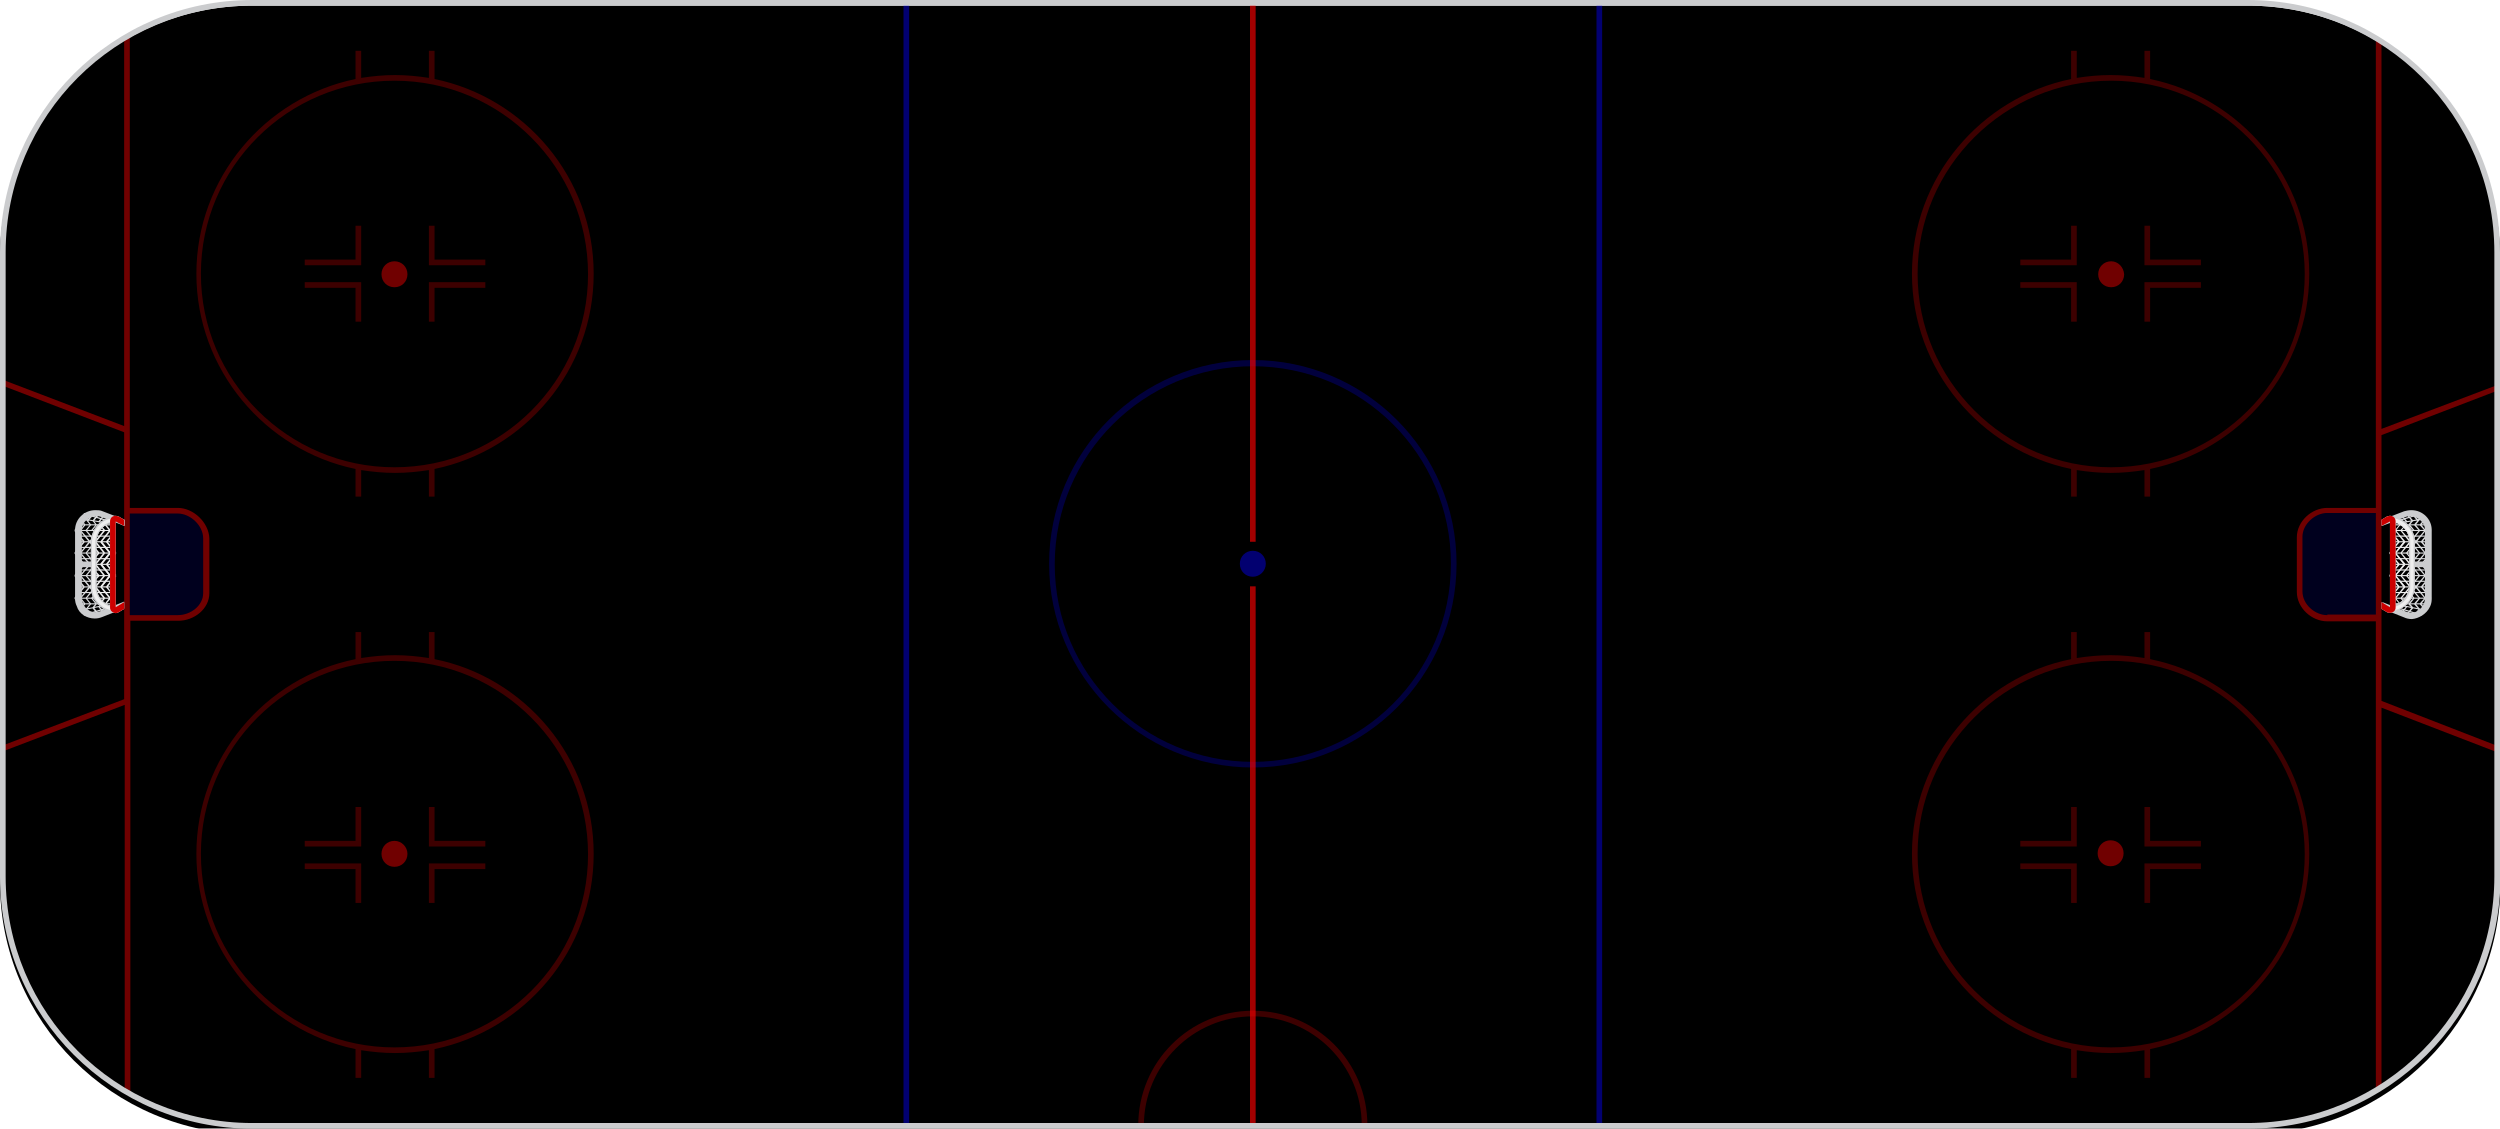 <?xml version="1.0" encoding="UTF-8"?>
<!-- Generator: Adobe Illustrator 20.0.0, SVG Export Plug-In . SVG Version: 6.00 Build 0)  -->
<svg version="1.1" id="Layer_1" xmlns="http://www.w3.org/2000/svg" xmlns:xlink="http://www.w3.org/1999/xlink" x="0px" y="0px" viewBox="0 0 443 200" style="enable-background:new 0 0 443 200;" xml:space="preserve">
<style type="text/css">
	.st0{fill:#FFFFFF;}
	.st1{filter:url(#filter-2);}
	.st2{fill:#0600FF;fill-opacity:0.24;}
	.st3{fill:#FF0000;fill-opacity:0.24;}
	.st4{fill:#FF0000;fill-opacity:0.44;}
	.st5{fill:#FF0000;fill-opacity:0.64;}
	.st6{fill:#0600FF;fill-opacity:0.44;}
	.st7{fill:#CBCCCE;}
	.st8{fill:#0600FF;fill-opacity:0.12;}
	.st9{fill:#EEEEEE;}
	.st10{fill:#DCDDDF;}
	.st11{fill:#CC0000;}
</style>
<filter filterUnits="objectBoundingBox" height="113.0%" id="filter-2" width="105.9%" x="-2.9%" y="-6.5%">
	<feGaussianBlur in="SourceAlpha" result="shadowBlurInner1" stdDeviation="12.5"/>
	<feOffset dx="0" dy="1" in="shadowBlurInner1" result="shadowOffsetInner1"/>
	<feComposite in="shadowOffsetInner1" in2="SourceAlpha" k2="-1" k3="1" operator="arithmetic" result="shadowInnerInner1">
		</feComposite>
	<feColorMatrix in="shadowInnerInner1" type="matrix" values="0 0 0 0 0.863   0 0 0 0 0.867   0 0 0 0 0.875  0 0 0 1 0">
		</feColorMatrix>
</filter>
<title>Flat Rink</title>
<desc>Created with Sketch.</desc>
<g id="NHL:-Rink">
	<g id="Rink-Toolkit" transform="translate(-136, -334)">
		<g id="Flat-Rink" transform="translate(136, 334)">
			<g id="rink-ice">
				<g id="ice">
					<g>
						<path id="path-1" class="st0" d="M443,44.7C443,20,423,0,398.3,0H44.7C20,0,0,20,0,44.7v110.7C0,180,20,200,44.7,200h353.7        c24.7,0,44.7-20,44.7-44.7V44.7z"/>
					</g>
					<g class="st1">
						<path d="M443,44.7C443,20,423,0,398.3,0H44.7C20,0,0,20,0,44.7v110.7C0,180,20,200,44.7,200h353.7c24.7,0,44.7-20,44.7-44.7        V44.7z"/>
					</g>
				</g>
			</g>
			<path id="center-ring" class="st2" d="M222,64.9c-19.3,0-35.1,15.7-35.1,35.1S202.6,135,222,135s35.1-15.7,35.1-35.1     S241.3,64.9,222,64.9 M222,136c-19.9,0-36.1-16.2-36.1-36.1c0-19.9,16.2-36.1,36.1-36.1c19.9,0,36.1,16.2,36.1,36.1     C258.1,119.8,241.9,136,222,136"/>
			<g id="ring-top-right" transform="translate(338, 9)">
				<path id="Fill-6" class="st3" d="M36.1,73.8c-18.9,0-34.3-15.4-34.3-34.3S17.2,5.3,36.1,5.3s34.3,15.4,34.3,34.3      S54.9,73.8,36.1,73.8 M71.2,39.5C71.2,22.5,59,8.3,43,5V0h-1v4.8c-2-0.3-3.9-0.5-6-0.5c-2.1,0-4,0.2-6,0.5V0h-1v5      C13,8.3,0.8,22.5,0.8,39.5S13,70.8,29,74.1V79h1v-4.7c2,0.3,3.9,0.5,6,0.5c2.1,0,4-0.2,6-0.5V79h1v-4.9      C59,70.8,71.2,56.6,71.2,39.5"/>
				<polygon id="Fill-8" class="st3" points="29,37 20,37 20,38 30,38 30,31 29,31     "/>
				<polygon id="Fill-10" class="st3" points="43,31 42,31 42,38 52,38 52,37 43,37     "/>
				<polygon id="Fill-12" class="st3" points="42,48 43,48 43,42 52,42 52,41 42,41     "/>
				<polygon id="Fill-14" class="st3" points="20,42 29,42 29,48 30,48 30,41 20,41     "/>
				<path id="Fill-16" class="st4" d="M36.1,37.3c-1.3,0-2.3,1-2.3,2.3c0,1.3,1,2.3,2.3,2.3c1.3,0,2.3-1,2.3-2.3      C38.3,38.3,37.3,37.3,36.1,37.3"/>
			</g>
			<g id="ring-bottom-right" transform="translate(338, 112)">
				<path id="Fill-18" class="st3" d="M36.1,73.6c-18.9,0-34.3-15.4-34.3-34.3S17.2,5.1,36.1,5.1s34.3,15.4,34.3,34.3      S54.9,73.6,36.1,73.6 M71.2,39.3C71.2,22.3,59,8,43,4.8V0h-1v4.6c-2-0.3-3.9-0.5-6-0.5c-2.1,0-4,0.2-6,0.5V0h-1v4.8      C13,8,0.8,22.3,0.8,39.3S13,70.6,29,73.9V79h1v-4.9c2,0.3,3.9,0.5,6,0.5c2.1,0,4-0.2,6-0.5V79h1v-5.1      C59,70.6,71.2,56.4,71.2,39.3"/>
				<polygon id="Fill-20" class="st3" points="29,37 20,37 20,38 30,38 30,31 29,31     "/>
				<polygon id="Fill-22" class="st3" points="43,31 42,31 42,38 52,38 52,37 43,37     "/>
				<polygon id="Fill-24" class="st3" points="42,48 43,48 43,42 52,42 52,41 42,41     "/>
				<polygon id="Fill-26" class="st3" points="20,42 29,42 29,48 30,48 30,41 20,41     "/>
				<path id="Fill-28" class="st4" d="M38.3,39.2c0-1.3-1-2.3-2.3-2.3c-1.3,0-2.3,1-2.3,2.3c0,1.3,1,2.3,2.3,2.3      C37.3,41.5,38.3,40.5,38.3,39.2"/>
			</g>
			<g id="center-line" transform="translate(221, 0)">
				<polygon id="Fill-30" class="st5" points="0.5,96 1.5,96 1.5,0.5 0.5,0.5     "/>
				<polygon id="Fill-32" class="st5" points="0.5,199.4 1.5,199.4 1.5,103.9 0.5,103.9     "/>
			</g>
			<path id="half-circle" class="st3" d="M242.3,199.4h-1c0-10.7-8.7-19.3-19.3-19.3s-19.3,8.7-19.3,19.3h-1     c0-11.2,9.1-20.3,20.3-20.3S242.3,188.1,242.3,199.4"/>
			<polygon id="line-right" class="st6" points="282.9,199.4 283.9,199.4 283.9,0.5 282.9,0.5    "/>
			<polygon id="line-left" class="st6" points="160.1,199.4 161.1,199.4 161.1,0.5 160.1,0.5    "/>
			<path id="goal-lines-right" class="st4" d="M412.4,109c-2.2,0-4.4-1.9-4.4-4.2v-9.7c0-2.2,2.2-4.2,4.4-4.2h8.6v18H412.4z      M442.6,132.2l-20.6-8V77.1l20.6-7.9l0-1L422,76V7.4l-1-0.8V90h-8.6c-2.8,0-5.4,2.4-5.4,5.2v9.7c0,2.8,2.6,5.2,5.4,5.2h8.6v83.3     l1-0.5v-67.5l20.5,7.9L442.6,132.2z"/>
			<path id="center-dot" class="st6" d="M224.3,99.9c0-1.3-1-2.3-2.3-2.3c-1.3,0-2.3,1-2.3,2.3c0,1.3,1,2.3,2.3,2.3     C223.2,102.2,224.3,101.2,224.3,99.9"/>
			<g id="ring-bottom-left" transform="translate(34, 112)">
				<path id="Fill-38" class="st3" d="M35.9,73.6C17,73.6,1.6,58.2,1.6,39.3S17,5.1,35.9,5.1s34.3,15.4,34.3,34.3      S54.8,73.6,35.9,73.6 M71.2,39.3C71.2,22.3,59,8,43,4.8V0h-1v4.6c-2-0.3-3.9-0.5-6-0.5s-4,0.2-6,0.5V0h-1v4.8      C13,8,0.8,22.3,0.8,39.3S13,70.6,29,73.9V79h1v-4.9c2,0.3,3.9,0.5,6,0.5s4-0.2,6-0.5V79h1v-5.1C59,70.6,71.2,56.4,71.2,39.3"/>
				<polygon id="Fill-39" class="st3" points="29,37 20,37 20,38 30,38 30,31 29,31     "/>
				<polygon id="Fill-40" class="st3" points="43,31 42,31 42,38 52,38 52,37 43,37     "/>
				<polygon id="Fill-41" class="st3" points="42,48 43,48 43,42 52,42 52,41 42,41     "/>
				<polygon id="Fill-42" class="st3" points="20,42 29,42 29,48 30,48 30,41 20,41     "/>
				<path id="Fill-43" class="st4" d="M35.9,37c-1.3,0-2.3,1-2.3,2.3c0,1.3,1,2.3,2.3,2.3c1.3,0,2.3-1,2.3-2.3      C38.2,38.1,37.2,37,35.9,37"/>
			</g>
			<g id="ring-top-left" transform="translate(34, 9)">
				<path id="Fill-44" class="st3" d="M35.9,73.8C17,73.8,1.6,58.4,1.6,39.5S17,5.3,35.9,5.3s34.3,15.4,34.3,34.3      S54.8,73.8,35.9,73.8 M71.2,39.5C71.2,22.5,59,8.3,43,5V0h-1v4.8c-2-0.3-3.9-0.5-6-0.5s-4,0.2-6,0.5V0h-1v5      C13,8.3,0.8,22.5,0.8,39.5S13,70.8,29,74.1V79h1v-4.7c2,0.3,3.9,0.5,6,0.5s4-0.2,6-0.5V79h1v-4.9C59,70.8,71.2,56.6,71.2,39.5"/>
				<polygon id="Fill-45" class="st3" points="29,37 20,37 20,38 30,38 30,31 29,31     "/>
				<polygon id="Fill-46" class="st3" points="43,31 42,31 42,38 52,38 52,37 43,37     "/>
				<polygon id="Fill-47" class="st3" points="42,48 43,48 43,42 52,42 52,41 42,41     "/>
				<polygon id="Fill-48" class="st3" points="20,42 29,42 29,48 30,48 30,41 20,41     "/>
				<path id="Fill-49" class="st4" d="M35.9,37.3c-1.3,0-2.3,1-2.3,2.3c0,1.3,1,2.3,2.3,2.3c1.3,0,2.3-1,2.3-2.3      C38.2,38.3,37.2,37.3,35.9,37.3"/>
			</g>
			<path id="goal-lines-left" class="st4" d="M36,105.1c0,2.2-2.2,3.9-4.5,3.9H23V91h8.5c2.2,0,4.5,2.1,4.5,4.4V105.1z M31.5,90H23     V6l-1,1v68.5L0.5,67.3l-0.4,0.9L22,76.6v47.3l-21.8,8.3l0.4,0.9l21.5-8.2V193l1,0.9V110h8.5c2.8,0,5.5-2.1,5.5-4.9v-9.7     C37,92.6,34.3,90,31.5,90L31.5,90z"/>
			<path id="ice-boarder" class="st7" d="M442,155.3c0,24.1-19.5,43.7-43.7,43.7H44.7C20.5,199,1,179.5,1,155.3V44.7     C1,20.5,20.5,1,44.7,1h353.7C422.5,1,442,20.5,442,44.7V155.3z M443,44.7C443,20,423,0,398.3,0H44.7C20,0,0,20,0,44.7v110.7     C0,180,20,200,44.7,200h353.7c24.7,0,44.7-20,44.7-44.7V44.7z"/>
			<path id="goal-box-right" class="st8" d="M412.4,109c-2.2,0-4.4-1.9-4.4-4.2v-9.7c0-2.2,2.2-4.2,4.4-4.2h8.6v18H412.4z"/>
			<path id="goal-box-left" class="st8" d="M36,105.1c0,2.2-2.2,3.9-4.5,3.9H23V91h8.5c2.2,0,4.5,2.1,4.5,4.4V105.1z"/>
		</g>
	</g>
</g>
<g>
	<g>
		<path id="path-1_3_" class="st0" d="M21,91.5l1,0.6v1.1l-1.5-0.8v15.2l1.5-0.9v1.2l-1,0.6c-0.5,0.3-1.1,0.1-1.4-0.4    c-0.1-0.2-0.1-0.3-0.1-0.5V92.4c0-0.6,0.4-1,1-1C20.7,91.4,20.8,91.5,21,91.5z"/>
	</g>
	<g id="NHL:-Rink_1_">
		<g id="Rink-Toolkit_1_" transform="translate(-149, -424)">
			
				<g id="Goal" transform="translate(153.5, 434) scale(-1, 1) translate(-153.5, -434) translate(149, 424)">
				<g id="netting" transform="translate(1, 1)">
					<polygon id="Fill-5" class="st9" points="-11.9,99.1 -8.9,99.1 -8.9,98.9 -11.9,98.9      "/>
					<polygon id="Fill-6_1_" class="st9" points="-11.9,100.1 -8.9,100.1 -8.9,99.9 -11.9,99.9      "/>
					<polygon id="Fill-7" class="st9" points="-11.9,101.1 -8.9,101.1 -8.9,100.9 -11.9,100.9      "/>
					<polygon id="Fill-8_1_" class="st9" points="-11.9,102.1 -8.9,102.1 -8.9,101.9 -11.9,101.9      "/>
					<polygon id="Fill-9" class="st9" points="-11.9,103.1 -8.9,103.1 -8.9,102.9 -11.9,102.9      "/>
					<polygon id="Fill-10_1_" class="st9" points="-11.9,104.1 -8.9,104.1 -8.9,103.9 -11.9,103.9      "/>
					<polygon id="Fill-11" class="st9" points="-11.9,105.1 -8.9,105.1 -8.9,104.9 -11.9,104.9      "/>
					<polygon id="Fill-12_1_" class="st9" points="-11.9,106.1 -9.8,106.1 -9.8,105.9 -11.9,105.9      "/>
					<polygon id="Fill-13" class="st9" points="-11.9,98.1 -8.9,98.1 -8.9,97.9 -11.9,97.9      "/>
					<polygon id="Fill-14_1_" class="st9" points="-11.9,97.1 -8.9,97.1 -8.9,96.9 -11.9,96.9      "/>
					<polygon id="Fill-15" class="st9" points="-11.9,96.1 -8.9,96.1 -8.9,95.9 -11.9,95.9      "/>
					<polygon id="Fill-16_1_" class="st9" points="-11.9,95.1 -8.9,95.1 -8.9,94.9 -11.9,94.9      "/>
					<polygon id="Fill-17" class="st9" points="-11.9,94.1 -8.9,94.1 -8.9,93.9 -11.9,93.9      "/>
					<polygon id="Fill-18_1_" class="st9" points="-11.9,93.1 -8.9,93.1 -8.9,92.9 -11.9,92.9      "/>
					<polygon id="Fill-19" class="st9" points="-11.9,92.1 -9.8,92.1 -9.8,91.9 -11.9,91.9      "/>
					<polygon id="Fill-20_1_" class="st10" points="-8.9,99.1 -5.9,99.1 -5.9,98.9 -8.9,98.9      "/>
					<polygon id="Fill-21" class="st10" points="-8.9,100.1 -5.9,100.1 -5.9,99.9 -8.9,99.9      "/>
					<polygon id="Fill-22_1_" class="st10" points="-8.9,101.1 -5.9,101.1 -5.9,100.9 -8.9,100.9      "/>
					<polygon id="Fill-23" class="st10" points="-8.9,102.1 -5.9,102.1 -5.9,101.9 -8.9,101.9      "/>
					<polygon id="Fill-24_1_" class="st10" points="-8.9,103.1 -5.9,103.1 -5.9,102.9 -8.9,102.9      "/>
					<polygon id="Fill-25" class="st10" points="-8.9,104.1 -5.9,104.1 -5.9,103.9 -8.9,103.9      "/>
					<polygon id="Fill-26_1_" class="st10" points="-8.9,105.1 -5.9,105.1 -5.9,104.9 -8.9,104.9      "/>
					<polygon id="Fill-27" class="st10" points="-9.9,106.1 -5.9,106.1 -5.9,105.9 -9.9,105.9      "/>
					<polygon id="Fill-28_1_" class="st10" points="-6.9,107.1 -10.4,106.4 -10.4,106.2 -6.9,106.9      "/>
					<polygon id="Fill-29" class="st10" points="-6.9,108.1 -11.2,106.8 -11.1,106.6 -6.8,107.9      "/>
					<polygon id="Fill-30_1_" class="st10" points="-8.9,98.1 -5.9,98.1 -5.9,97.9 -8.9,97.9      "/>
					<polygon id="Fill-31" class="st10" points="-8.9,97.1 -5.9,97.1 -5.9,96.9 -8.9,96.9      "/>
					<polygon id="Fill-32_1_" class="st10" points="-8.9,96.1 -5.9,96.1 -5.9,95.9 -8.9,95.9      "/>
					<polygon id="Fill-33" class="st10" points="-8.9,95.1 -5.9,95.1 -5.9,94.9 -8.9,94.9      "/>
					<polygon id="Fill-34" class="st10" points="-8.9,94.1 -5.9,94.1 -5.9,93.9 -8.9,93.9      "/>
					<polygon id="Fill-35" class="st10" points="-8.9,93.1 -5.9,93.1 -5.9,92.9 -8.9,92.9      "/>
					<polygon id="Fill-36" class="st10" points="-9.9,92.1 -5.9,92.1 -5.9,91.9 -9.9,91.9      "/>
					<polygon id="Fill-37" class="st10" points="-10.4,91.7 -10.4,91.5 -6.9,90.9 -6.9,91.1      "/>
					<polygon id="Fill-38_1_" class="st10" points="-11.1,91.4 -11.2,91.2 -6.9,89.9 -6.8,90.1      "/>
					<polygon id="Fill-39_1_" class="st10" points="-10,103.1 -11.6,101.1 -11.4,100.9 -9.8,102.9      "/>
					<polygon id="Fill-40_1_" class="st10" points="-11.4,101.1 -11.6,100.9 -10,98.9 -9.8,99.1      "/>
					<polygon id="Fill-41_1_" class="st10" points="-10,99.1 -11.6,97.1 -11.4,96.9 -9.8,98.9      "/>
					<polygon id="Fill-42_1_" class="st10" points="-11.4,97.1 -11.6,96.9 -10,94.9 -9.8,95.1      "/>
					<polygon id="Fill-43_1_" class="st9" points="-11,107.1 -12.2,105.6 -12,105.5 -10.8,106.9      "/>
					<polygon id="Fill-44_1_" class="st9" points="-12,104.5 -12.1,104.4 -11,102.9 -10.8,103.1      "/>
					<polygon id="Fill-45_1_" class="st9" points="-11,95.1 -12.2,93.6 -12,93.5 -10.8,94.9      "/>
					<polygon id="Fill-46_1_" class="st9" points="-12,92.5 -12.1,92.4 -11,90.9 -10.8,91.1      "/>
					<polygon id="Fill-47_1_" class="st9" points="-11,103.1 -12.6,101.1 -12.4,100.9 -10.8,102.9      "/>
					<polygon id="Fill-48_1_" class="st9" points="-12.4,101.1 -12.6,100.9 -11,98.9 -10.8,99.1      "/>
					<polygon id="Fill-49_1_" class="st9" points="-11,99.1 -12.6,97.1 -12.4,96.9 -10.8,98.9      "/>
					<polygon id="Fill-50" class="st9" points="-12.4,97.1 -12.6,96.9 -11,94.9 -10.8,95.1      "/>
					<polygon id="Fill-51" class="st9" points="-10.5,106.4 -11.6,105.1 -11.4,104.9 -10.3,106.3      "/>
					<polygon id="Fill-52" class="st9" points="-11.4,105.1 -11.6,104.9 -10,102.9 -9.8,103.1      "/>
					<polygon id="Fill-53" class="st9" points="-10,95.1 -11.6,93.1 -11.4,92.9 -9.8,94.9      "/>
					<polygon id="Fill-54" class="st9" points="-11.4,93.1 -11.6,92.9 -10.5,91.6 -10.3,91.7      "/>
					<polygon id="Fill-55" class="st9" points="-10,103.1 -11.6,101.1 -11.4,100.9 -9.8,102.9      "/>
					<polygon id="Fill-56" class="st9" points="-11.4,101.1 -11.6,100.9 -10,98.9 -9.8,99.1      "/>
					<polygon id="Fill-57" class="st9" points="-10,99.1 -11.6,97.1 -11.4,96.9 -9.8,98.9      "/>
					<polygon id="Fill-58" class="st9" points="-11.4,97.1 -11.6,96.9 -10,94.9 -9.8,95.1      "/>
					<polygon id="Fill-59" class="st9" points="-9.9,105.9 -10.6,105.1 -10.4,104.9 -9.8,105.7      "/>
					<polygon id="Fill-60" class="st9" points="-10.4,105.1 -10.6,104.9 -9,102.9 -8.8,103.1      "/>
					<polygon id="Fill-61" class="st9" points="-9,95.1 -10.6,93.1 -10.4,92.9 -8.8,94.9      "/>
					<polygon id="Fill-62" class="st9" points="-10.4,93.1 -10.6,92.9 -9.9,92.1 -9.8,92.2      "/>
					<polygon id="Fill-63" class="st9" points="-9,103.1 -10.6,101.1 -10.4,100.9 -8.8,102.9      "/>
					<polygon id="Fill-64" class="st9" points="-10.4,101.1 -10.6,100.9 -9,98.9 -8.8,99.1      "/>
					<polygon id="Fill-65" class="st9" points="-9,99.1 -10.6,97.1 -10.4,96.9 -8.8,98.9      "/>
					<polygon id="Fill-66" class="st9" points="-10.4,97.1 -10.6,96.9 -9,94.9 -8.8,95.1      "/>
					<polygon id="Fill-67" class="st9" points="-9.3,105.4 -9.6,105.1 -9.4,104.9 -9.2,105.3      "/>
					<polygon id="Fill-68" class="st9" points="-9.4,105.1 -9.6,104.9 -8.8,103.9 -8.6,104.1      "/>
					<polygon id="Fill-69" class="st9" points="-8.7,94.1 -9.6,93.1 -9.4,92.9 -8.6,94      "/>
					<polygon id="Fill-70" class="st9" points="-9.4,93.1 -9.6,92.9 -9.2,92.5 -9.1,92.6      "/>
					<polygon id="Fill-71" class="st9" points="-8.6,102.2 -9.6,101.1 -9.4,100.9 -8.5,102.1      "/>
					<polygon id="Fill-72" class="st9" points="-9.4,101.1 -9.6,100.9 -8.6,99.8 -8.5,99.9      "/>
					<polygon id="Fill-73" class="st9" points="-8.6,98.2 -9.6,97.1 -9.4,96.9 -8.5,98.1      "/>
					<polygon id="Fill-74" class="st9" points="-9.4,97.1 -9.6,96.9 -8.6,95.7 -8.4,95.8      "/>
					<path id="Fill-75" class="st10" d="M-12.2,90.5v1c1.7,0.2,3.1,1.7,3.1,3.6v7.8c0,1.8-1.3,3.3-3.1,3.6v1       c2.3-0.3,4.1-2.2,4.1-4.5v-7.8C-8.1,92.7-9.9,90.8-12.2,90.5"/>
					<polygon id="Fill-76" class="st10" points="-6.3,105.1 -8,103.1 -7.8,102.9 -6.2,104.9      "/>
					<polygon id="Fill-77" class="st10" points="-7.8,95.1 -8,94.9 -6.3,92.9 -6.2,93.1      "/>
					<polygon id="Fill-78" class="st10" points="-7.8,103.1 -8,102.9 -6.3,100.9 -6.2,101.1      "/>
					<polygon id="Fill-79" class="st10" points="-6.3,101.1 -8,99.1 -7.8,98.9 -6.2,100.9      "/>
					<polygon id="Fill-80" class="st10" points="-7.8,99.1 -8,98.9 -6.3,96.9 -6.2,97.1      "/>
					<polygon id="Fill-81" class="st10" points="-6.3,97.1 -8,95.1 -7.8,94.9 -6.2,96.9      "/>
					<polygon id="Fill-82" class="st10" points="-7,106.1 -7.1,105.9 -6.3,104.9 -6.2,105.1      "/>
					<polygon id="Fill-83" class="st10" points="-6.3,93.1 -7.1,92.1 -7,91.9 -6.2,92.9      "/>
					<polygon id="Fill-84" class="st10" points="-8,92.1 -8.1,91.9 -7,90.5 -6.8,90.6      "/>
					<polygon id="Fill-85" class="st10" points="-9,92.1 -9.1,91.9 -8.6,91.2 -8.4,91.3      "/>
					<polygon id="Fill-86" class="st10" points="-7,92.1 -7.1,91.9 -6.4,91.1 -6.3,91.2      "/>
					<polygon id="Fill-87" class="st10" points="-7.3,105.1 -9,103.1 -8.8,102.9 -7.2,104.9      "/>
					<polygon id="Fill-88" class="st10" points="-8.3,105.1 -9,104.3 -8.8,104.2 -8.2,104.9      "/>
					<polygon id="Fill-89" class="st10" points="-8.8,95.1 -9,94.9 -7.3,92.9 -7.2,93.1      "/>
					<polygon id="Fill-90" class="st10" points="-8.8,103.1 -9,102.9 -7.3,100.9 -7.2,101.1      "/>
					<polygon id="Fill-91" class="st10" points="-7.3,101.1 -9,99.1 -8.8,98.9 -7.2,100.9      "/>
					<polygon id="Fill-92" class="st10" points="-8.8,99.1 -9,98.9 -7.3,96.9 -7.2,97.1      "/>
					<polygon id="Fill-93" class="st10" points="-7.3,97.1 -9,95.1 -8.8,94.9 -7.2,96.9      "/>
					<polygon id="Fill-94" class="st10" points="-8,106.1 -8.1,105.9 -7.3,104.9 -7.2,105.1      "/>
					<polygon id="Fill-95" class="st10" points="-9,106.1 -9.1,105.9 -8.3,104.9 -8.2,105.1      "/>
					<polygon id="Fill-96" class="st10" points="-7.3,93.1 -8.1,92.1 -8,91.9 -7.2,92.9      "/>
					<polygon id="Fill-97" class="st10" points="-8.3,93.1 -9.1,92.1 -9,91.9 -8.2,92.9      "/>
					<polygon id="Fill-98" class="st10" points="-5.3,105.1 -7,103.1 -6.8,102.9 -5.2,104.9      "/>
					<polygon id="Fill-99" class="st10" points="-6.8,95.1 -7,94.9 -5.3,92.9 -5.2,93.1      "/>
					<polygon id="Fill-100" class="st10" points="-6.8,103.1 -7,102.9 -5.3,100.9 -5.2,101.1      "/>
					<polygon id="Fill-101" class="st10" points="-6.8,107.1 -7,106.9 -5.3,104.9 -5.2,105.1      "/>
					<polygon id="Fill-102" class="st10" points="-5.3,101.1 -7,99.1 -6.8,98.9 -5.2,100.9      "/>
					<polygon id="Fill-103" class="st10" points="-6.8,99.1 -7,98.9 -5.3,96.9 -5.2,97.1      "/>
					<polygon id="Fill-104" class="st10" points="-5.3,97.1 -7,95.1 -6.8,94.9 -5.2,96.9      "/>
					<polygon id="Fill-105" class="st10" points="-5.3,93.1 -7,91.1 -6.8,90.9 -5.2,92.9      "/>
					<polygon id="Fill-106" class="st10" points="-7.4,107 -8.1,106.1 -8,105.9 -7.2,106.9      "/>
					<polygon id="Fill-107" class="st10" points="-8.6,106.8 -9.1,106.1 -9,105.9 -8.4,106.6      "/>
					<polygon id="Fill-108" class="st10" points="-6.4,106.9 -7.1,106.1 -7,105.9 -6.3,106.8      "/>
					<polygon id="Fill-109" class="st10" points="-8.1,108 -8.2,107.9 -7.4,106.9 -7.2,107      "/>
					<polygon id="Fill-110" class="st10" points="-9.2,107.8 -9.4,107.6 -8.6,106.6 -8.4,106.8      "/>
					<polygon id="Fill-111" class="st10" points="-10.2,107.6 -10.4,107.4 -9.6,106.4 -9.4,106.5      "/>
					<polygon id="Fill-112" class="st10" points="-7.6,91.4 -8.4,90.4 -8.2,90.2 -7.4,91.2      "/>
					<polygon id="Fill-113" class="st10" points="-8.6,91.4 -9.4,90.4 -9.2,90.2 -8.4,91.2      "/>
					<polygon id="Fill-114" class="st10" points="-9.6,91.6 -10.4,90.5 -10.2,90.4 -9.4,91.4      "/>
					<polygon id="Fill-115" class="st10" points="-8.6,104.1 -8.8,103.9 -8,102.9 -7.8,103.1      "/>
					<polygon id="Fill-116" class="st10" points="-8,95.1 -8.7,94.1 -8.6,94 -7.8,94.9      "/>
					<polygon id="Fill-117" class="st10" points="-8,103.1 -8.6,102.2 -8.5,102.1 -7.8,102.9      "/>
					<polygon id="Fill-118" class="st10" points="-8.4,95.8 -8.6,95.7 -8,94.9 -7.8,95.1      "/>
				</g>
				<path id="bottom-bar" class="st7" d="M-7.8,109.6c-0.5,0-0.9-0.1-1.4-0.3l-3.8-1.5v-1.2l4.2,1.7c1.3,0.5,2.6-0.1,3.1-1.4      c0.1-0.3,0.2-0.6,0.2-0.9V93.9c0-0.4-0.1-0.8-0.3-1.1c-0.4-0.8-1.8-1.7-3.1-1.2l-4.2,1.6v-1.1l3.9-1.5c0.4-0.2,0.9-0.2,1.3-0.2      c2,0,3.6,1.6,3.6,3.5v12.2c0,0.5-0.1,0.9-0.3,1.3C-5,108.8-6.4,109.6-7.8,109.6z"/>
				<polygon id="middle-bar" class="st7" points="-8,100.5 -5,100.5 -5,99.5 -8,99.5     "/>
				<g id="top-rail" transform="translate(1, 1)">
					<path id="Fill-119" class="st9" d="M-12.1,106.5c1.8-0.3,3.1-1.8,3.1-3.6v-7.8c0-1.8-1.3-3.3-3.1-3.6v-0.8       c2.2,0.3,3.9,2.2,3.9,4.4v7.8c0,2.2-1.7,4.1-3.9,4.4V106.5z"/>
					<path id="Fill-120" class="st7" d="M-12.2,90.5v1c1.7,0.2,3.1,1.7,3.1,3.6v7.8c0,1.8-1.3,3.3-3.1,3.6v1       c2.3-0.3,4.1-2.2,4.1-4.5v-7.8C-8.1,92.7-9.9,90.8-12.2,90.5 M-12,90.8c2.1,0.3,3.7,2.2,3.7,4.3v7.8c0,2.2-1.6,4-3.7,4.3v-0.6       c1.8-0.3,3.1-1.9,3.1-3.7v-7.8c0-1.8-1.3-3.4-3.1-3.7V90.8"/>
				</g>
				<g id="red-bar">
					<path id="path-1_2_" class="st11" d="M-12,91.5l-1,0.6v1.1l1.5-0.8v15.2l-1.5-0.9v1.2l1,0.6c0.5,0.3,1.1,0.1,1.4-0.4       c0.1-0.2,0.1-0.3,0.1-0.5V92.4c0-0.6-0.4-1-1-1C-11.7,91.4-11.8,91.5-12,91.5z"/>
				</g>
			</g>
		</g>
	</g>
</g>
<g>
	<g>
		<path id="path-1_5_" class="st0" d="M423.5,91.4c0.6,0,1,0.4,1,1v15.2c0,0.2,0,0.3-0.1,0.5c-0.3,0.5-0.9,0.6-1.4,0.4l-1-0.6v-1.2    l1.5,0.9V92.4l-1.5,0.8v-1.1l1-0.6C423.2,91.5,423.3,91.4,423.5,91.4z"/>
	</g>
	<g id="NHL:-Rink_2_">
		<g id="Rink-Toolkit_2_" transform="translate(-149, -424)">
			
				<g id="Goal_1_" transform="translate(153.5, 434) scale(-1, 1) translate(-153.5, -434) translate(149, 424)">
				<g id="netting_1_" transform="translate(1, 1)">
					<polygon id="Fill-5_1_" class="st9" points="-416.1,98.9 -419.1,98.9 -419.1,99.1 -416.1,99.1      "/>
					<polygon id="Fill-6_3_" class="st9" points="-416.1,99.9 -419.1,99.9 -419.1,100.1 -416.1,100.1      "/>
					<polygon id="Fill-7_1_" class="st9" points="-416.1,100.9 -419.1,100.9 -419.1,101.1 -416.1,101.1      "/>
					<polygon id="Fill-8_3_" class="st9" points="-416.1,101.9 -419.1,101.9 -419.1,102.1 -416.1,102.1      "/>
					<polygon id="Fill-9_1_" class="st9" points="-416.1,102.9 -419.1,102.9 -419.1,103.1 -416.1,103.1      "/>
					<polygon id="Fill-10_3_" class="st9" points="-416.1,103.9 -419.1,103.9 -419.1,104.1 -416.1,104.1      "/>
					<polygon id="Fill-11_1_" class="st9" points="-416.1,104.9 -419.1,104.9 -419.1,105.1 -416.1,105.1      "/>
					<polygon id="Fill-12_3_" class="st9" points="-416.1,105.9 -418.2,105.9 -418.2,106.1 -416.1,106.1      "/>
					<polygon id="Fill-13_1_" class="st9" points="-416.1,97.9 -419.1,97.9 -419.1,98.1 -416.1,98.1      "/>
					<polygon id="Fill-14_3_" class="st9" points="-416.1,96.9 -419.1,96.9 -419.1,97.1 -416.1,97.1      "/>
					<polygon id="Fill-15_1_" class="st9" points="-416.1,95.9 -419.1,95.9 -419.1,96.1 -416.1,96.1      "/>
					<polygon id="Fill-16_3_" class="st9" points="-416.1,94.9 -419.1,94.9 -419.1,95.1 -416.1,95.1      "/>
					<polygon id="Fill-17_1_" class="st9" points="-416.1,93.9 -419.1,93.9 -419.1,94.1 -416.1,94.1      "/>
					<polygon id="Fill-18_3_" class="st9" points="-416.1,92.9 -419.1,92.9 -419.1,93.1 -416.1,93.1      "/>
					<polygon id="Fill-19_1_" class="st9" points="-416.1,91.9 -418.2,91.9 -418.2,92.1 -416.1,92.1      "/>
					<polygon id="Fill-20_3_" class="st10" points="-419.1,98.9 -422.1,98.9 -422.1,99.1 -419.1,99.1      "/>
					<polygon id="Fill-21_1_" class="st10" points="-419.1,99.9 -422.1,99.9 -422.1,100.1 -419.1,100.1      "/>
					<polygon id="Fill-22_3_" class="st10" points="-419.1,100.9 -422.1,100.9 -422.1,101.1 -419.1,101.1      "/>
					<polygon id="Fill-23_1_" class="st10" points="-419.1,101.9 -422.1,101.9 -422.1,102.1 -419.1,102.1      "/>
					<polygon id="Fill-24_3_" class="st10" points="-419.1,102.9 -422.1,102.9 -422.1,103.1 -419.1,103.1      "/>
					<polygon id="Fill-25_1_" class="st10" points="-419.1,103.9 -422.1,103.9 -422.1,104.1 -419.1,104.1      "/>
					<polygon id="Fill-26_3_" class="st10" points="-419.1,104.9 -422.1,104.9 -422.1,105.1 -419.1,105.1      "/>
					<polygon id="Fill-27_1_" class="st10" points="-418.1,105.9 -422.1,105.9 -422.1,106.1 -418.1,106.1      "/>
					<polygon id="Fill-28_3_" class="st10" points="-421.1,106.9 -417.6,106.2 -417.6,106.4 -421.1,107.1      "/>
					<polygon id="Fill-29_1_" class="st10" points="-421.1,107.9 -416.9,106.6 -416.8,106.8 -421.1,108.1      "/>
					<polygon id="Fill-30_3_" class="st10" points="-419.1,97.9 -422.1,97.9 -422.1,98.1 -419.1,98.1      "/>
					<polygon id="Fill-31_1_" class="st10" points="-419.1,96.9 -422.1,96.9 -422.1,97.1 -419.1,97.1      "/>
					<polygon id="Fill-32_3_" class="st10" points="-419.1,95.9 -422.1,95.9 -422.1,96.1 -419.1,96.1      "/>
					<polygon id="Fill-33_1_" class="st10" points="-419.1,94.9 -422.1,94.9 -422.1,95.1 -419.1,95.1      "/>
					<polygon id="Fill-34_1_" class="st10" points="-419.1,93.9 -422.1,93.9 -422.1,94.1 -419.1,94.1      "/>
					<polygon id="Fill-35_1_" class="st10" points="-419.1,92.9 -422.1,92.9 -422.1,93.1 -419.1,93.1      "/>
					<polygon id="Fill-36_1_" class="st10" points="-418.1,91.9 -422.1,91.9 -422.1,92.1 -418.1,92.1      "/>
					<polygon id="Fill-37_1_" class="st10" points="-421.1,91.1 -421.1,90.9 -417.6,91.5 -417.6,91.7      "/>
					<polygon id="Fill-38_3_" class="st10" points="-421.1,90.1 -421.1,89.9 -416.8,91.2 -416.9,91.4      "/>
					<polygon id="Fill-39_3_" class="st10" points="-418.2,102.9 -416.5,100.9 -416.4,101.1 -418,103.1      "/>
					<polygon id="Fill-40_3_" class="st10" points="-418.2,99.1 -418,98.9 -416.4,100.9 -416.5,101.1      "/>
					<polygon id="Fill-41_3_" class="st10" points="-418.2,98.9 -416.5,96.9 -416.4,97.1 -418,99.1      "/>
					<polygon id="Fill-42_3_" class="st10" points="-418.2,95.1 -418,94.9 -416.4,96.9 -416.5,97.1      "/>
					<polygon id="Fill-43_3_" class="st9" points="-417.2,106.9 -416,105.5 -415.8,105.6 -417,107.1      "/>
					<polygon id="Fill-44_3_" class="st9" points="-417.2,103.1 -417,102.9 -415.8,104.4 -416,104.5      "/>
					<polygon id="Fill-45_3_" class="st9" points="-417.2,94.9 -416,93.5 -415.8,93.6 -417,95.1      "/>
					<polygon id="Fill-46_3_" class="st9" points="-417.2,91.1 -417,90.9 -415.8,92.4 -416,92.5      "/>
					<polygon id="Fill-47_3_" class="st9" points="-417.2,102.9 -415.5,100.9 -415.4,101.1 -417,103.1      "/>
					<polygon id="Fill-48_3_" class="st9" points="-417.2,99.1 -417,98.9 -415.4,100.9 -415.5,101.1      "/>
					<polygon id="Fill-49_3_" class="st9" points="-417.2,98.9 -415.5,96.9 -415.4,97.1 -417,99.1      "/>
					<polygon id="Fill-50_1_" class="st9" points="-417.2,95.1 -417,94.9 -415.4,96.9 -415.5,97.1      "/>
					<polygon id="Fill-51_1_" class="st9" points="-417.6,106.3 -416.5,104.9 -416.4,105.1 -417.5,106.4      "/>
					<polygon id="Fill-52_1_" class="st9" points="-418.2,103.1 -418,102.9 -416.4,104.9 -416.5,105.1      "/>
					<polygon id="Fill-53_1_" class="st9" points="-418.2,94.9 -416.5,92.9 -416.4,93.1 -418,95.1      "/>
					<polygon id="Fill-54_1_" class="st9" points="-417.6,91.7 -417.5,91.6 -416.4,92.9 -416.5,93.1      "/>
					<polygon id="Fill-55_1_" class="st9" points="-418.2,102.9 -416.5,100.9 -416.4,101.1 -418,103.1      "/>
					<polygon id="Fill-56_1_" class="st9" points="-418.2,99.1 -418,98.9 -416.4,100.9 -416.5,101.1      "/>
					<polygon id="Fill-57_1_" class="st9" points="-418.2,98.9 -416.5,96.9 -416.4,97.1 -418,99.1      "/>
					<polygon id="Fill-58_1_" class="st9" points="-418.2,95.1 -418,94.9 -416.4,96.9 -416.5,97.1      "/>
					<polygon id="Fill-59_1_" class="st9" points="-418.2,105.7 -417.5,104.9 -417.4,105.1 -418.1,105.9      "/>
					<polygon id="Fill-60_1_" class="st9" points="-419.2,103.1 -419,102.9 -417.4,104.9 -417.5,105.1      "/>
					<polygon id="Fill-61_1_" class="st9" points="-419.2,94.9 -417.5,92.9 -417.4,93.1 -419,95.1      "/>
					<polygon id="Fill-62_1_" class="st9" points="-418.2,92.2 -418.1,92.1 -417.4,92.9 -417.5,93.1      "/>
					<polygon id="Fill-63_1_" class="st9" points="-419.2,102.9 -417.5,100.9 -417.4,101.1 -419,103.1      "/>
					<polygon id="Fill-64_1_" class="st9" points="-419.2,99.1 -419,98.9 -417.4,100.9 -417.5,101.1      "/>
					<polygon id="Fill-65_1_" class="st9" points="-419.2,98.9 -417.5,96.9 -417.4,97.1 -419,99.1      "/>
					<polygon id="Fill-66_1_" class="st9" points="-419.2,95.1 -419,94.9 -417.4,96.9 -417.5,97.1      "/>
					<polygon id="Fill-67_1_" class="st9" points="-418.8,105.3 -418.5,104.9 -418.4,105.1 -418.7,105.4      "/>
					<polygon id="Fill-68_1_" class="st9" points="-419.4,104.1 -419.2,103.9 -418.4,104.9 -418.5,105.1      "/>
					<polygon id="Fill-69_1_" class="st9" points="-419.4,94 -418.5,92.9 -418.4,93.1 -419.3,94.1      "/>
					<polygon id="Fill-70_1_" class="st9" points="-418.9,92.6 -418.8,92.5 -418.4,92.9 -418.5,93.1      "/>
					<polygon id="Fill-71_1_" class="st9" points="-419.5,102.1 -418.5,100.9 -418.4,101.1 -419.3,102.2      "/>
					<polygon id="Fill-72_1_" class="st9" points="-419.5,99.9 -419.3,99.8 -418.4,100.9 -418.5,101.1      "/>
					<polygon id="Fill-73_1_" class="st9" points="-419.5,98.1 -418.5,96.9 -418.4,97.1 -419.3,98.2      "/>
					<polygon id="Fill-74_1_" class="st9" points="-419.6,95.8 -419.4,95.7 -418.4,96.9 -418.5,97.1      "/>
					<path id="Fill-75_1_" class="st10" d="M-415.8,90.5c-2.3,0.3-4.1,2.2-4.1,4.5v7.8c0,2.4,1.8,4.3,4.1,4.5v-1       c-1.7-0.2-3.1-1.7-3.1-3.6v-7.8c0-1.8,1.3-3.3,3.1-3.6V90.5"/>
					<polygon id="Fill-76_1_" class="st10" points="-421.8,104.9 -420.2,102.9 -420,103.1 -421.7,105.1      "/>
					<polygon id="Fill-77_1_" class="st10" points="-421.8,93.1 -421.7,92.9 -420,94.9 -420.2,95.1      "/>
					<polygon id="Fill-78_1_" class="st10" points="-421.8,101.1 -421.7,100.9 -420,102.9 -420.2,103.1      "/>
					<polygon id="Fill-79_1_" class="st10" points="-421.8,100.9 -420.2,98.9 -420,99.1 -421.7,101.1      "/>
					<polygon id="Fill-80_1_" class="st10" points="-421.8,97.1 -421.7,96.9 -420,98.9 -420.2,99.1      "/>
					<polygon id="Fill-81_1_" class="st10" points="-421.8,96.9 -420.2,94.9 -420,95.1 -421.7,97.1      "/>
					<polygon id="Fill-82_1_" class="st10" points="-421.8,105.1 -421.7,104.9 -420.8,105.9 -421,106.1      "/>
					<polygon id="Fill-83_1_" class="st10" points="-421.8,92.9 -421,91.9 -420.8,92.1 -421.7,93.1      "/>
					<polygon id="Fill-84_1_" class="st10" points="-421.2,90.6 -421,90.5 -419.8,91.9 -420,92.1      "/>
					<polygon id="Fill-85_1_" class="st10" points="-419.6,91.3 -419.4,91.2 -418.8,91.9 -419,92.1      "/>
					<polygon id="Fill-86_1_" class="st10" points="-421.7,91.2 -421.5,91.1 -420.8,91.9 -421,92.1      "/>
					<polygon id="Fill-87_1_" class="st10" points="-420.8,104.9 -419.2,102.9 -419,103.1 -420.7,105.1      "/>
					<polygon id="Fill-88_1_" class="st10" points="-419.8,104.9 -419.2,104.2 -419,104.3 -419.7,105.1      "/>
					<polygon id="Fill-89_1_" class="st10" points="-420.8,93.1 -420.7,92.9 -419,94.9 -419.2,95.1      "/>
					<polygon id="Fill-90_1_" class="st10" points="-420.8,101.1 -420.7,100.9 -419,102.9 -419.2,103.1      "/>
					<polygon id="Fill-91_1_" class="st10" points="-420.8,100.9 -419.2,98.9 -419,99.1 -420.7,101.1      "/>
					<polygon id="Fill-92_1_" class="st10" points="-420.8,97.1 -420.7,96.9 -419,98.9 -419.2,99.1      "/>
					<polygon id="Fill-93_1_" class="st10" points="-420.8,96.9 -419.2,94.9 -419,95.1 -420.7,97.1      "/>
					<polygon id="Fill-94_1_" class="st10" points="-420.8,105.1 -420.7,104.9 -419.8,105.9 -420,106.1      "/>
					<polygon id="Fill-95_1_" class="st10" points="-419.8,105.1 -419.7,104.9 -418.8,105.9 -419,106.1      "/>
					<polygon id="Fill-96_1_" class="st10" points="-420.8,92.9 -420,91.9 -419.8,92.1 -420.7,93.1      "/>
					<polygon id="Fill-97_1_" class="st10" points="-419.8,92.9 -419,91.9 -418.8,92.1 -419.7,93.1      "/>
					<polygon id="Fill-98_1_" class="st10" points="-422.8,104.9 -421.2,102.9 -421,103.1 -422.7,105.1      "/>
					<polygon id="Fill-99_1_" class="st10" points="-422.8,93.1 -422.7,92.9 -421,94.9 -421.2,95.1      "/>
					<polygon id="Fill-100_1_" class="st10" points="-422.8,101.1 -422.7,100.9 -421,102.9 -421.2,103.1      "/>
					<polygon id="Fill-101_1_" class="st10" points="-422.8,105.1 -422.7,104.9 -421,106.9 -421.2,107.1      "/>
					<polygon id="Fill-102_1_" class="st10" points="-422.8,100.9 -421.2,98.9 -421,99.1 -422.7,101.1      "/>
					<polygon id="Fill-103_1_" class="st10" points="-422.8,97.1 -422.7,96.9 -421,98.9 -421.2,99.1      "/>
					<polygon id="Fill-104_1_" class="st10" points="-422.8,96.9 -421.2,94.9 -421,95.1 -422.7,97.1      "/>
					<polygon id="Fill-105_1_" class="st10" points="-422.8,92.9 -421.2,90.9 -421,91.1 -422.7,93.1      "/>
					<polygon id="Fill-106_1_" class="st10" points="-420.8,106.9 -420,105.9 -419.8,106.1 -420.6,107      "/>
					<polygon id="Fill-107_1_" class="st10" points="-419.6,106.6 -419,105.9 -418.8,106.1 -419.4,106.8      "/>
					<polygon id="Fill-108_1_" class="st10" points="-421.7,106.8 -421,105.9 -420.8,106.1 -421.5,106.9      "/>
					<polygon id="Fill-109_1_" class="st10" points="-420.8,107 -420.6,106.9 -419.8,107.9 -419.9,108      "/>
					<polygon id="Fill-110_1_" class="st10" points="-419.6,106.8 -419.4,106.6 -418.6,107.6 -418.7,107.8      "/>
					<polygon id="Fill-111_1_" class="st10" points="-418.6,106.5 -418.4,106.4 -417.6,107.4 -417.7,107.6      "/>
					<polygon id="Fill-112_1_" class="st10" points="-420.6,91.2 -419.7,90.2 -419.6,90.4 -420.4,91.4      "/>
					<polygon id="Fill-113_1_" class="st10" points="-419.6,91.2 -418.7,90.2 -418.6,90.4 -419.4,91.4      "/>
					<polygon id="Fill-114_1_" class="st10" points="-418.6,91.4 -417.7,90.4 -417.6,90.5 -418.4,91.6      "/>
					<polygon id="Fill-115_1_" class="st10" points="-420.2,103.1 -420,102.9 -419.2,103.9 -419.4,104.1      "/>
					<polygon id="Fill-116_1_" class="st10" points="-420.2,94.9 -419.4,94 -419.3,94.1 -420,95.1      "/>
					<polygon id="Fill-117_1_" class="st10" points="-420.2,102.9 -419.5,102.1 -419.3,102.2 -420,103.1      "/>
					<polygon id="Fill-118_1_" class="st10" points="-420.2,95.1 -420,94.9 -419.4,95.7 -419.6,95.8      "/>
				</g>
				<path id="bottom-bar_1_" class="st7" d="M-421.6,107.5c-0.2-0.4-0.3-0.9-0.3-1.3V93.9c0-1.9,1.6-3.5,3.6-3.5      c0.5,0,0.9,0.1,1.3,0.2l3.9,1.5v1.1l-4.2-1.6c-1.3-0.5-2.6,0.4-3.1,1.2c-0.2,0.3-0.3,0.7-0.3,1.1v12.2c0,0.3,0.1,0.6,0.2,0.9      c0.6,1.3,1.8,1.9,3.1,1.4l4.2-1.7v1.2l-3.8,1.5c-0.4,0.2-0.9,0.3-1.4,0.3C-419.6,109.6-421,108.8-421.6,107.5z"/>
				<polygon id="middle-bar_1_" class="st7" points="-418,99.5 -421,99.5 -421,100.5 -418,100.5     "/>
				<g id="top-rail_1_" transform="translate(1, 1)">
					<path id="Fill-119_1_" class="st9" d="M-415.9,107.3c-2.2-0.3-3.9-2.2-3.9-4.4v-7.8c0-2.2,1.7-4.1,3.9-4.4v0.8       c-1.8,0.3-3.1,1.8-3.1,3.6v7.8c0,1.8,1.3,3.3,3.1,3.6V107.3z"/>
					<path id="Fill-120_1_" class="st7" d="M-415.8,90.5c-2.3,0.3-4.1,2.2-4.1,4.5v7.8c0,2.4,1.8,4.3,4.1,4.5v-1       c-1.7-0.2-3.1-1.7-3.1-3.6v-7.8c0-1.8,1.3-3.3,3.1-3.6V90.5 M-416,90.8v0.6c-1.8,0.3-3.1,1.9-3.1,3.7v7.8       c0,1.8,1.3,3.4,3.1,3.7v0.6c-2.1-0.3-3.7-2.2-3.7-4.3v-7.8C-419.7,92.9-418.1,91.1-416,90.8"/>
				</g>
				<g id="red-bar_1_">
					<path id="path-1_4_" class="st11" d="M-414.5,91.4c-0.6,0-1,0.4-1,1v15.2c0,0.2,0,0.3,0.1,0.5c0.3,0.5,0.9,0.6,1.4,0.4l1-0.6       v-1.2l-1.5,0.9V92.4l1.5,0.8v-1.1l-1-0.6C-414.2,91.5-414.3,91.4-414.5,91.4z"/>
				</g>
			</g>
		</g>
	</g>
</g>
</svg>